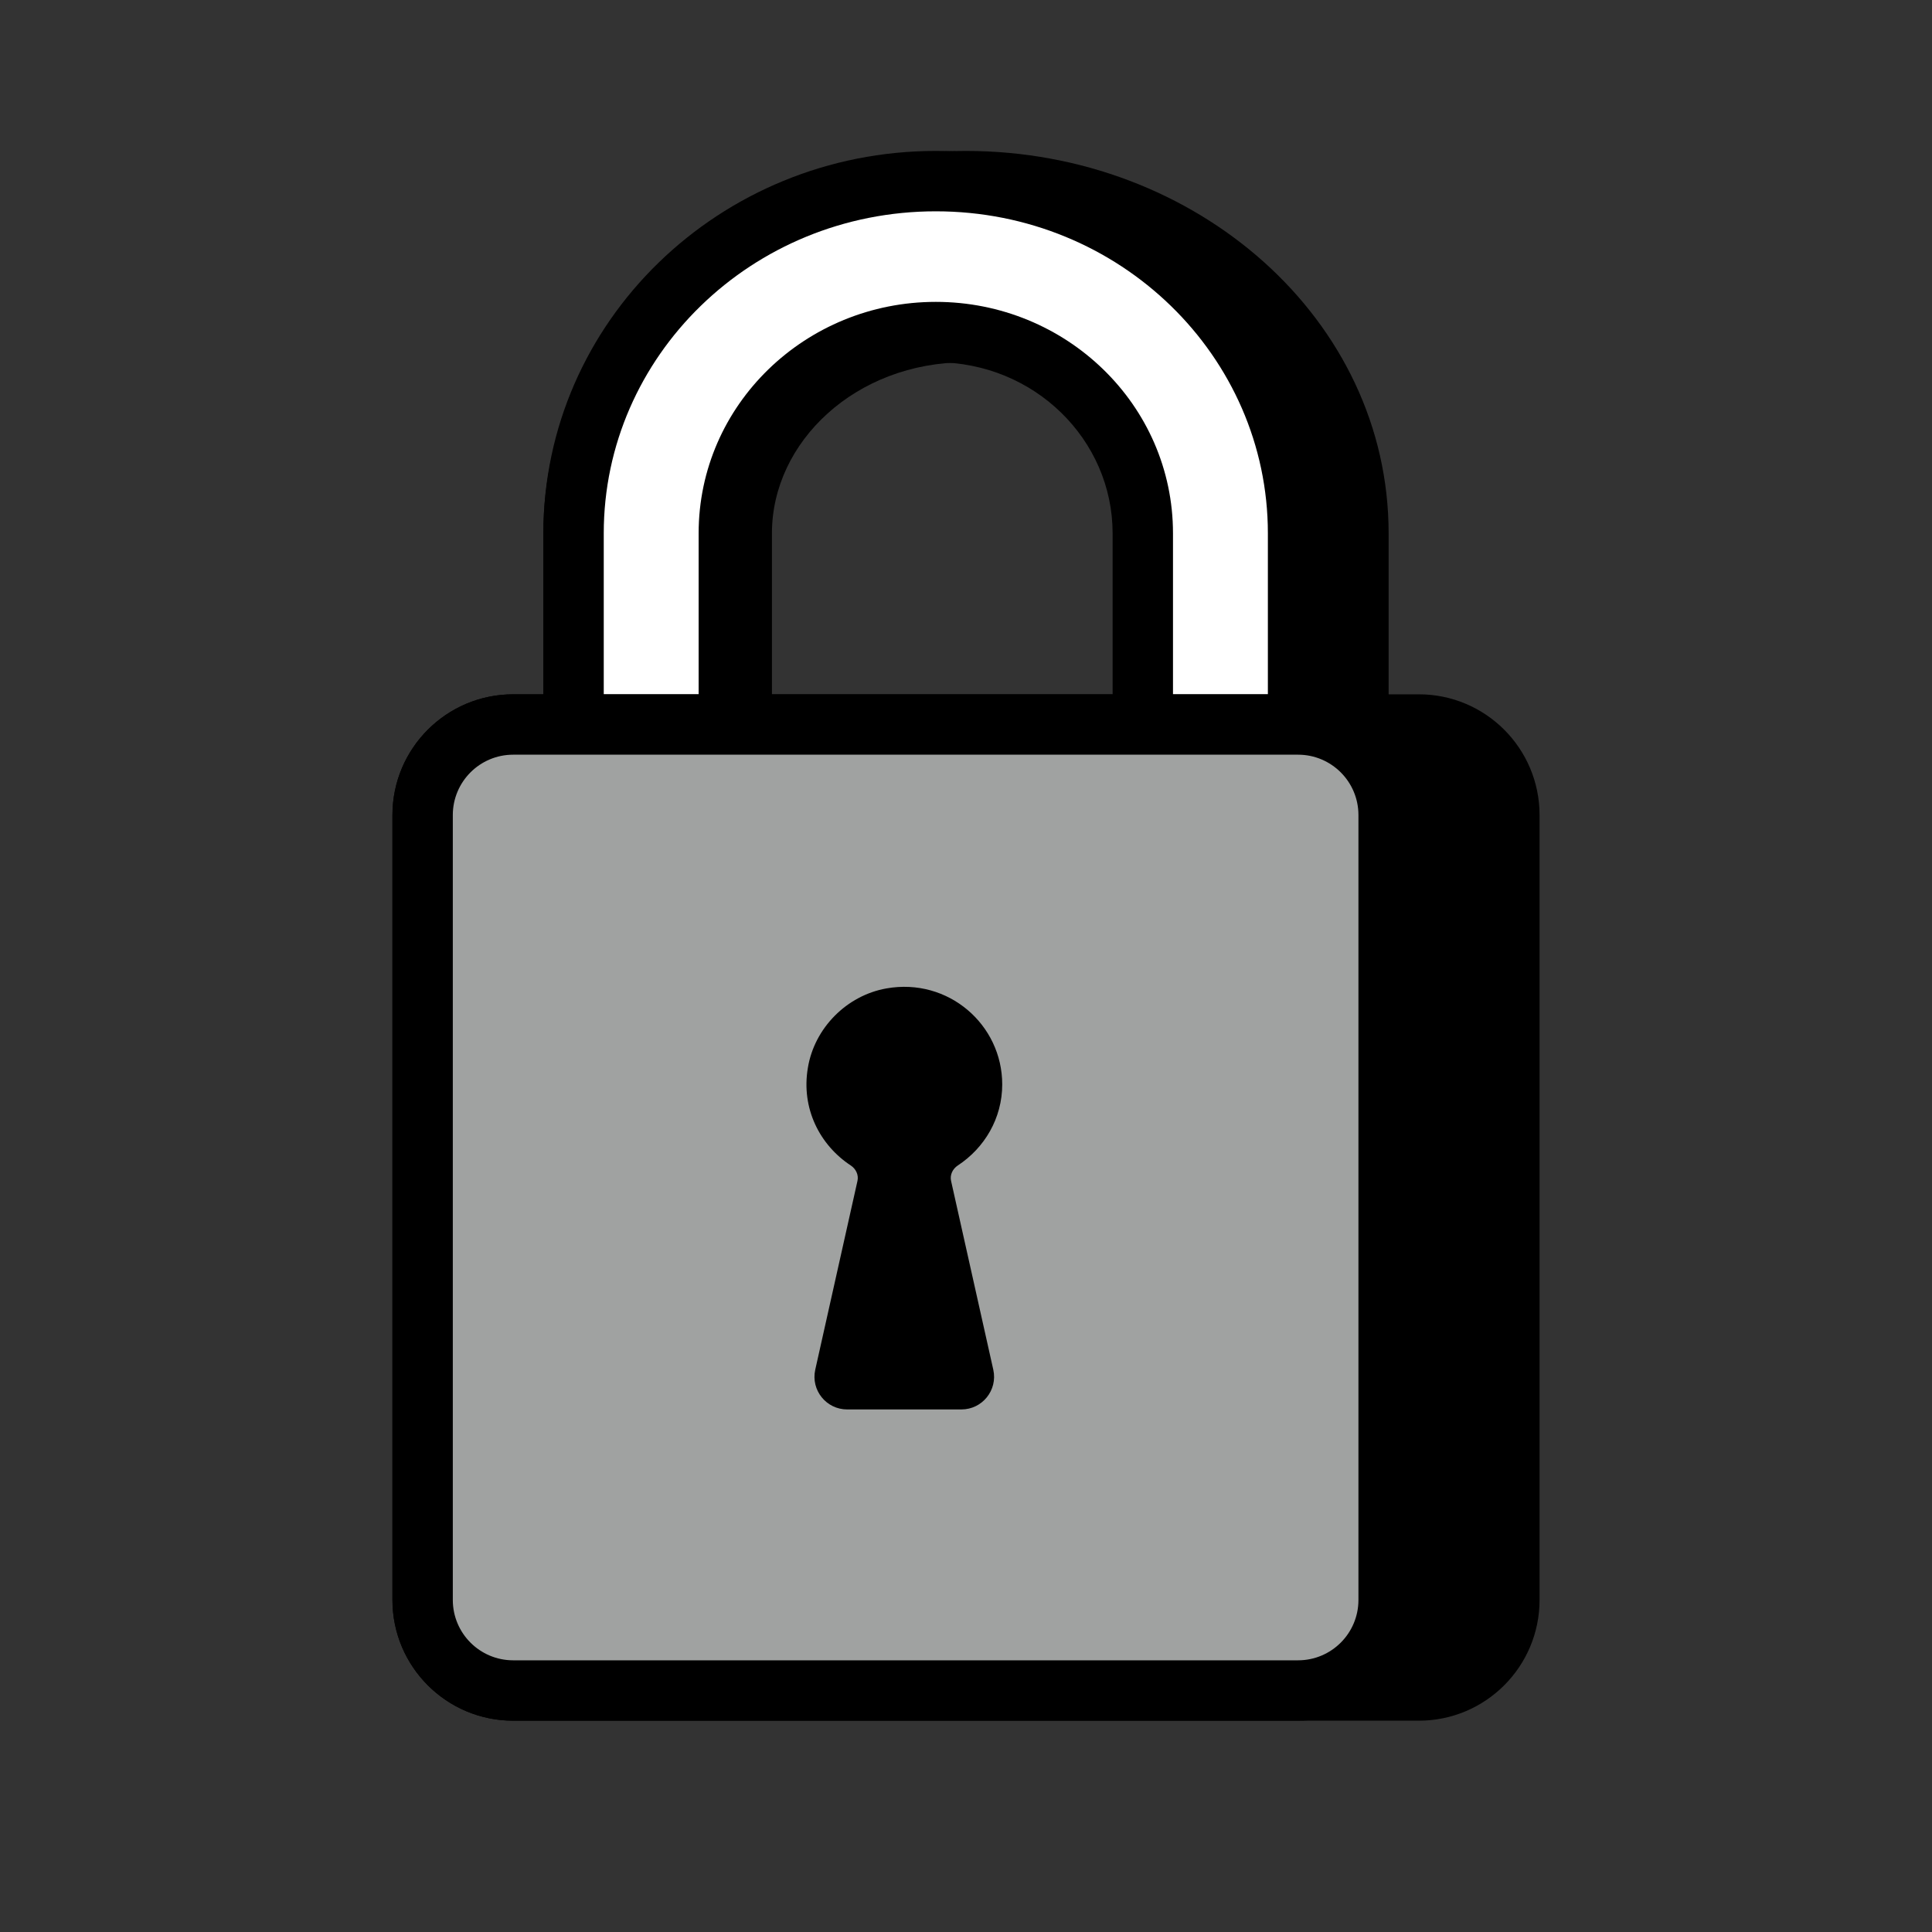 <svg width="80" height="80" viewBox="0 0 80 80" fill="none" xmlns="http://www.w3.org/2000/svg">
<rect x="0" y="0" width="80" height="80" fill="#333333" stroke="none"/>
<path fill-rule="evenodd" clip-rule="evenodd" d="M23.75 22.083C23.75 14.029 31.025 7.5 40 7.5C48.975 7.5 56.25 14.029 56.25 22.083V30C56.25 31.381 55.131 32.5 53.75 32.5H51.786C50.405 32.5 49.286 31.381 49.286 30V22.083C49.286 17.481 45.128 13.75 40 13.75C34.872 13.75 30.714 17.481 30.714 22.083V30C30.714 31.381 29.595 32.5 28.214 32.5H26.25C24.869 32.5 23.75 31.381 23.75 30V22.083Z" fill="black"/>
<path fill-rule="evenodd" clip-rule="evenodd" d="M22.5 22.083C22.5 13.215 30.466 6.25 40 6.25C49.534 6.25 57.5 13.215 57.5 22.083V30C57.5 32.071 55.821 33.75 53.75 33.75H51.786C49.715 33.75 48.036 32.071 48.036 30V22.083C48.036 18.295 44.569 15 40 15C35.431 15 31.964 18.295 31.964 22.083V30C31.964 32.071 30.285 33.75 28.214 33.75H26.25C24.179 33.75 22.5 32.071 22.5 30V22.083ZM40 8.75C31.585 8.75 25 14.843 25 22.083V30C25 30.69 25.56 31.25 26.25 31.25H28.214C28.905 31.25 29.464 30.69 29.464 30V22.083C29.464 16.667 34.312 12.5 40 12.5C45.688 12.5 50.536 16.667 50.536 22.083V30C50.536 30.69 51.095 31.25 51.786 31.25H53.75C54.44 31.25 55 30.69 55 30V22.083C55 14.843 48.415 8.75 40 8.75Z" fill="black"/>
<path fill-rule="evenodd" clip-rule="evenodd" d="M23.75 22.083C23.75 14.029 30.466 7.5 38.75 7.5C47.034 7.5 53.75 14.029 53.75 22.083V30C53.75 31.381 52.631 32.5 51.25 32.5H49.821C48.441 32.5 47.321 31.381 47.321 30V22.083C47.321 17.481 43.484 13.75 38.75 13.75C34.016 13.75 30.179 17.481 30.179 22.083V30C30.179 31.381 29.059 32.5 27.679 32.5H26.25C24.869 32.5 23.75 31.381 23.75 30V22.083Z" fill="white"/>
<path fill-rule="evenodd" clip-rule="evenodd" d="M22.5 22.083C22.5 13.306 29.809 6.25 38.75 6.25C47.691 6.25 55 13.306 55 22.083V30C55 32.071 53.321 33.75 51.25 33.75H49.821C47.75 33.75 46.071 32.071 46.071 30V22.083C46.071 18.204 42.827 15 38.75 15C34.673 15 31.429 18.204 31.429 22.083V30C31.429 32.071 29.75 33.75 27.679 33.75H26.25C24.179 33.75 22.5 32.071 22.5 30V22.083ZM38.75 8.75C31.123 8.75 25 14.752 25 22.083V30C25 30.69 25.56 31.25 26.25 31.25H27.679C28.369 31.25 28.929 30.69 28.929 30V22.083C28.929 16.758 33.359 12.5 38.75 12.5C44.141 12.5 48.571 16.758 48.571 22.083V30C48.571 30.69 49.131 31.25 49.821 31.25H51.25C51.94 31.25 52.5 30.69 52.5 30V22.083C52.5 14.752 46.377 8.75 38.75 8.75Z" fill="black"/>
<path d="M17.5 33.75C17.5 31.679 19.179 30 21.25 30H58.75C60.821 30 62.5 31.679 62.5 33.75V66.25C62.5 68.321 60.821 70 58.75 70H21.25C19.179 70 17.5 68.321 17.5 66.25V33.75Z" fill="black"/>
<path fill-rule="evenodd" clip-rule="evenodd" d="M16.25 33.75C16.25 30.989 18.489 28.75 21.25 28.75H58.75C61.511 28.75 63.75 30.989 63.75 33.75V66.25C63.75 69.011 61.511 71.25 58.75 71.25H21.25C18.489 71.25 16.25 69.011 16.25 66.25V33.75ZM21.25 31.25C19.869 31.25 18.75 32.369 18.75 33.75V66.25C18.75 67.631 19.869 68.75 21.25 68.75H58.75C60.131 68.75 61.25 67.631 61.25 66.25V33.75C61.25 32.369 60.131 31.25 58.75 31.25H21.25Z" fill="black"/>
<path d="M17.5 33.75C17.5 31.679 19.179 30 21.25 30H53.75C55.821 30 57.5 31.679 57.5 33.75V66.25C57.5 68.321 55.821 70 53.75 70H21.25C19.179 70 17.5 68.321 17.5 66.25V33.75Z" fill="#A0A2A1"/>
<path fill-rule="evenodd" clip-rule="evenodd" d="M16.25 33.75C16.25 30.989 18.489 28.75 21.25 28.75H53.75C56.511 28.75 58.75 30.989 58.75 33.75V66.25C58.75 69.011 56.511 71.25 53.75 71.25H21.25C18.489 71.25 16.25 69.011 16.25 66.25V33.75ZM21.25 31.25C19.869 31.25 18.75 32.369 18.75 33.75V66.25C18.75 67.631 19.869 68.75 21.25 68.75H53.75C55.131 68.75 56.25 67.631 56.25 66.25V33.75C56.25 32.369 55.131 31.25 53.75 31.25H21.25Z" fill="black"/>
<path d="M41.131 56.72C41.316 57.562 40.676 58.362 39.808 58.362H35.08C34.212 58.362 33.572 57.562 33.757 56.72L35.506 48.899C35.562 48.651 35.441 48.4 35.229 48.26C33.948 47.418 33.165 45.901 33.453 44.211C33.724 42.569 35.058 41.219 36.707 40.928C39.266 40.474 41.5 42.429 41.5 44.903C41.5 46.306 40.767 47.534 39.66 48.26C39.447 48.4 39.326 48.651 39.382 48.899L41.131 56.72Z" fill="black"/>
</svg>
